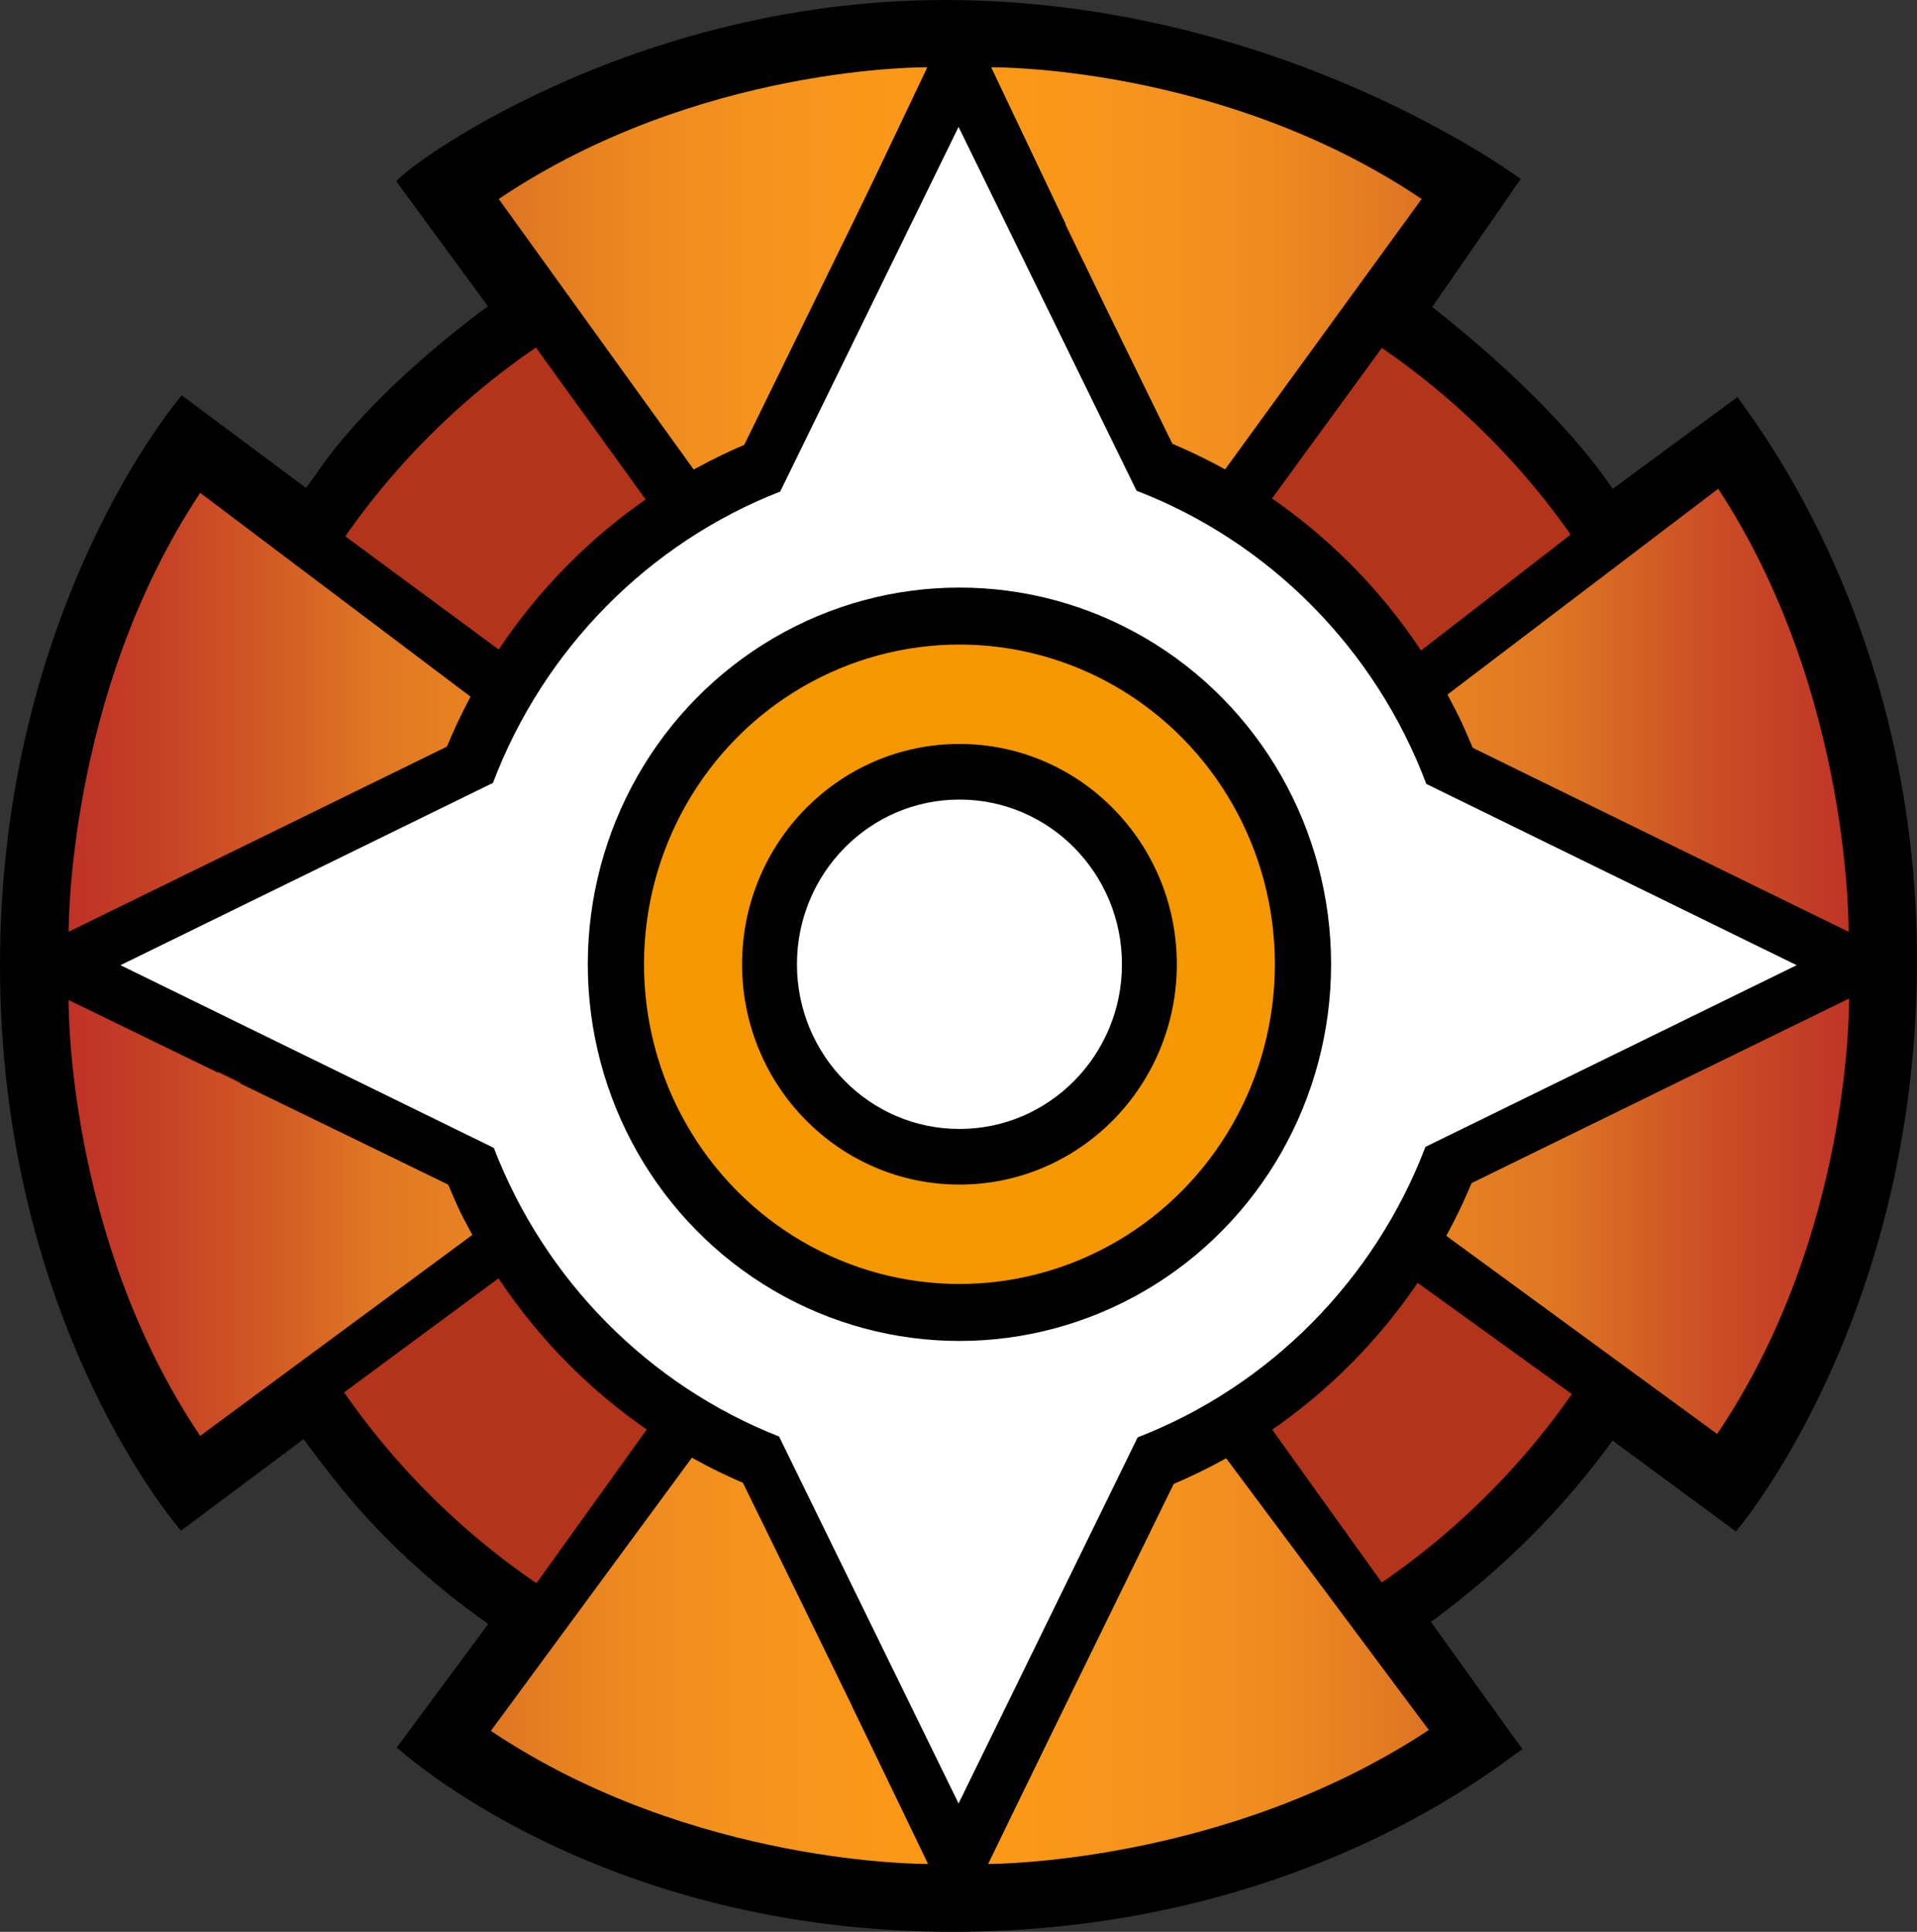 <svg xmlns="http://www.w3.org/2000/svg" xml:space="preserve" width="989.18" height="996.613" style="clip-rule:evenodd;fill-rule:evenodd;stroke-linejoin:round;stroke-miterlimit:2" viewBox="0 0 989.18 996.613"><rect x="0" y="0" width="989.18" height="996.613" fill="#333333" stroke="none"/><circle cx="-494.629" cy="-497.93" r="417.145" transform="scale(-1)"/><path d="m251.958 837.769-47.191 63.707s103.267 96.164 289.862 95.129c188.024-1.044 292.333-97.926 291.045-94.062l-47.32-65.836s53.835-37.72 93.611-93.611l63.779 46.977s92.605-107.817 93.431-292.143c.818-182.74-92.506-290.398-92.506-293.204l-64.586 47.538s-23.938-39.543-93.046-93.873l45.637-66.066S664.537 2.595 494.629.052c-169.865-2.542-290.07 89.752-290.07 93.606l47.213 64.355s-64.507 45.92-93.48 94.027l-64.507-48.107S0 312.259 0 497.93C0 683.6 93.424 789.668 93.424 789.668l63.921-47.765s30.477 51.245 94.613 95.866"/><circle cx="494.626" cy="497.927" r="386.143" style="fill:#b2341a;stroke-width:.926"/><path d="m340.23 728.417-93.178 129.802 488.87-9.838-84.954-118.5z"/><path d="m253.282 892.947 104.415-141.858s10.9 7.616 25.594 12.145l95.584 198.363s-121.104 1.218-225.593-68.65" style="fill:url(#a);stroke-width:1.01"/><path d="M737.267 892.495 631.8 751.093s-11.01 7.592-25.852 12.106l-96.073 198.405s121.85.534 227.392-69.11" style="fill:url(#b);stroke-width:1.013"/><path d="m747.768 131.858-499.917 7.728 95.097 131.619 302.201 1.324z"/><path d="M733.577 102.656 630.476 244.464s-10.481-7.415-24.991-11.911L511.457 34.71s118.947-1.416 222.12 67.946" style="fill:url(#c)"/><path d="m257.346 102.655 102.216 141.808s10.762-8.331 25.272-12.827L478.492 34.71s-117.972-1.418-221.146 67.944" style="fill:url(#d)"/><path d="m727.326 340.204 107.968-83.643.148 480.193-119.267-86.007z"/><path d="M886.598 252.158 746.379 358.71s8.171 11.867 12.667 26.743l194.889 96.943s2.025-124.467-67.337-230.24" style="fill:url(#e);stroke-width:1.013"/><path d="M886.047 739.77 744.79 636.464s7.46-10.63 11.995-25.193L954.137 515.1s1.905 121.12-68.09 224.668" style="fill:url(#f);stroke-width:1.006"/><path d="M262.092 655.878 260.8 337.657l-123.942-91.463-22.188 264.353 43.39 222.178z"/><path d="m103.294 740.758 140.83-103.983s-7.561-10.763-12.057-25.272l-196.687-95.6s-1.448 121.68 67.914 224.855" style="fill:url(#g)"/><path d="m103.294 254.258 140.082 105.578s-7.562 11.168-12.058 25.884L35.392 482.033s-1.46-123.135 67.902-227.775" style="fill:url(#h);stroke-width:1.007"/><path d="M383.359 764.985c-68.315-29.37-123.105-84.83-152.167-154.015L.169 497.93l230.452-112.76c29.005-70.05 84.332-126.186 153.41-155.673L494.629 3.47l110.328 225.478c69.89 29.423 125.852 86.07 154.966 156.85L989.089 497.93 759.357 610.34c-29.175 69.914-84.601 125.886-153.728 155.2l-111 226.85z"/><path d="M402.001 741.083c-67.31-26.453-120.97-80.742-147.19-148.894L62.17 497.93l192.195-94.042c26.126-68.894 80.246-123.77 148.213-150.29l92.05-188.127 91.843 187.698c68.663 26.423 123.334 81.737 149.524 151.258l191.093 93.503-191.538 93.72c-26.285 68.778-80.496 123.506-148.505 149.867L494.63 930.389z" style="fill:#fff;stroke-width:.875"/><ellipse cx="495.077" cy="497.456" rx="191.77" ry="194.327" style="stroke-width:.463"/><ellipse cx="495.077" cy="497.454" rx="162.77" ry="164.939" style="fill:#f59700;stroke-width:.393"/><ellipse cx="495.079" cy="497.455" rx="112.162" ry="113.655" style="stroke-width:.271"/><ellipse cx="495.082" cy="497.454" rx="83.846" ry="84.96" style="fill:#fff;stroke-width:.202"/><defs><linearGradient id="a" x1="0" x2="1" y1="0" y2="0" gradientTransform="matrix(777.29 0 0 338.087 104.055 856.344)" gradientUnits="userSpaceOnUse"><stop offset="0" style="stop-color:#bb2c26;stop-opacity:1"/><stop offset=".04" style="stop-color:#bf3526;stop-opacity:1"/><stop offset=".11" style="stop-color:#cb4d25;stop-opacity:1"/><stop offset=".19" style="stop-color:#de7523;stop-opacity:1"/><stop offset=".21" style="stop-color:#e17a23;stop-opacity:1"/><stop offset=".29" style="stop-color:#ee8b1f;stop-opacity:1"/><stop offset=".38" style="stop-color:#f5951e;stop-opacity:1"/><stop offset=".5" style="stop-color:#ff9915;stop-opacity:1"/><stop offset=".62" style="stop-color:#f5951e;stop-opacity:1"/><stop offset=".71" style="stop-color:#ee8b1f;stop-opacity:1"/><stop offset=".79" style="stop-color:#e17a23;stop-opacity:1"/><stop offset=".8" style="stop-color:#e07823;stop-opacity:1"/><stop offset=".85" style="stop-color:#d35d24;stop-opacity:1"/><stop offset=".91" style="stop-color:#c64225;stop-opacity:1"/><stop offset=".96" style="stop-color:#be3226;stop-opacity:1"/><stop offset="1" style="stop-color:#bb2c26;stop-opacity:1"/></linearGradient><linearGradient id="b" x1="0" x2="1" y1="0" y2="0" gradientTransform="matrix(777.294 0 0 338.089 104.056 856.348)" gradientUnits="userSpaceOnUse"><stop offset="0" style="stop-color:#bb2c26;stop-opacity:1"/><stop offset=".04" style="stop-color:#bf3526;stop-opacity:1"/><stop offset=".11" style="stop-color:#cb4d25;stop-opacity:1"/><stop offset=".19" style="stop-color:#de7523;stop-opacity:1"/><stop offset=".21" style="stop-color:#e17a23;stop-opacity:1"/><stop offset=".29" style="stop-color:#ee8b1f;stop-opacity:1"/><stop offset=".38" style="stop-color:#f5951e;stop-opacity:1"/><stop offset=".5" style="stop-color:#ff9915;stop-opacity:1"/><stop offset=".62" style="stop-color:#f5951e;stop-opacity:1"/><stop offset=".71" style="stop-color:#ee8b1f;stop-opacity:1"/><stop offset=".79" style="stop-color:#e17a23;stop-opacity:1"/><stop offset=".8" style="stop-color:#e07823;stop-opacity:1"/><stop offset=".85" style="stop-color:#d35d24;stop-opacity:1"/><stop offset=".91" style="stop-color:#c64225;stop-opacity:1"/><stop offset=".96" style="stop-color:#be3226;stop-opacity:1"/><stop offset="1" style="stop-color:#bb2c26;stop-opacity:1"/></linearGradient><linearGradient id="c" x1="0" x2="1" y1="0" y2="0" gradientTransform="matrix(756.675 0 0 333.279 117.125 139.586)" gradientUnits="userSpaceOnUse"><stop offset="0" style="stop-color:#bb2c26;stop-opacity:1"/><stop offset=".04" style="stop-color:#bf3526;stop-opacity:1"/><stop offset=".11" style="stop-color:#cb4d25;stop-opacity:1"/><stop offset=".19" style="stop-color:#de7523;stop-opacity:1"/><stop offset=".21" style="stop-color:#e17a23;stop-opacity:1"/><stop offset=".29" style="stop-color:#ee8b1f;stop-opacity:1"/><stop offset=".38" style="stop-color:#f5951e;stop-opacity:1"/><stop offset=".5" style="stop-color:#ff9915;stop-opacity:1"/><stop offset=".62" style="stop-color:#f5951e;stop-opacity:1"/><stop offset=".71" style="stop-color:#ee8b1f;stop-opacity:1"/><stop offset=".79" style="stop-color:#e17a23;stop-opacity:1"/><stop offset=".8" style="stop-color:#e07823;stop-opacity:1"/><stop offset=".85" style="stop-color:#d35d24;stop-opacity:1"/><stop offset=".91" style="stop-color:#c64225;stop-opacity:1"/><stop offset=".96" style="stop-color:#be3226;stop-opacity:1"/><stop offset="1" style="stop-color:#bb2c26;stop-opacity:1"/></linearGradient><linearGradient id="d" x1="0" x2="1" y1="0" y2="0" gradientTransform="matrix(756.675 0 0 333.279 117.124 139.585)" gradientUnits="userSpaceOnUse"><stop offset="0" style="stop-color:#bb2c26;stop-opacity:1"/><stop offset=".04" style="stop-color:#bf3526;stop-opacity:1"/><stop offset=".11" style="stop-color:#cb4d25;stop-opacity:1"/><stop offset=".19" style="stop-color:#de7523;stop-opacity:1"/><stop offset=".21" style="stop-color:#e17a23;stop-opacity:1"/><stop offset=".29" style="stop-color:#ee8b1f;stop-opacity:1"/><stop offset=".38" style="stop-color:#f5951e;stop-opacity:1"/><stop offset=".5" style="stop-color:#ff9915;stop-opacity:1"/><stop offset=".62" style="stop-color:#f5951e;stop-opacity:1"/><stop offset=".71" style="stop-color:#ee8b1f;stop-opacity:1"/><stop offset=".79" style="stop-color:#e17a23;stop-opacity:1"/><stop offset=".8" style="stop-color:#e07823;stop-opacity:1"/><stop offset=".85" style="stop-color:#d35d24;stop-opacity:1"/><stop offset=".91" style="stop-color:#c64225;stop-opacity:1"/><stop offset=".96" style="stop-color:#be3226;stop-opacity:1"/><stop offset="1" style="stop-color:#bb2c26;stop-opacity:1"/></linearGradient><linearGradient id="e" x1="0" x2="1" y1="0" y2="0" gradientTransform="matrix(-1000 0 0 1880.764 994.131 498.547)" gradientUnits="userSpaceOnUse"><stop offset="0" style="stop-color:#bb2c26;stop-opacity:1"/><stop offset=".04" style="stop-color:#bf3526;stop-opacity:1"/><stop offset=".11" style="stop-color:#cb4d25;stop-opacity:1"/><stop offset=".19" style="stop-color:#de7523;stop-opacity:1"/><stop offset=".21" style="stop-color:#e17a23;stop-opacity:1"/><stop offset=".29" style="stop-color:#ee8b1f;stop-opacity:1"/><stop offset=".38" style="stop-color:#f5951e;stop-opacity:1"/><stop offset=".5" style="stop-color:#ff9915;stop-opacity:1"/><stop offset=".62" style="stop-color:#f5951e;stop-opacity:1"/><stop offset=".71" style="stop-color:#ee8b1f;stop-opacity:1"/><stop offset=".79" style="stop-color:#e17a23;stop-opacity:1"/><stop offset=".8" style="stop-color:#e07823;stop-opacity:1"/><stop offset=".85" style="stop-color:#d35d24;stop-opacity:1"/><stop offset=".91" style="stop-color:#c64225;stop-opacity:1"/><stop offset=".96" style="stop-color:#be3226;stop-opacity:1"/><stop offset="1" style="stop-color:#bb2c26;stop-opacity:1"/></linearGradient><linearGradient id="f" x1="0" x2="1" y1="0" y2="0" gradientTransform="matrix(-999.998 0 0 1880.764 995.331 497.437)" gradientUnits="userSpaceOnUse"><stop offset="0" style="stop-color:#bb2c26;stop-opacity:1"/><stop offset=".04" style="stop-color:#bf3526;stop-opacity:1"/><stop offset=".11" style="stop-color:#cb4d25;stop-opacity:1"/><stop offset=".19" style="stop-color:#de7523;stop-opacity:1"/><stop offset=".21" style="stop-color:#e17a23;stop-opacity:1"/><stop offset=".29" style="stop-color:#ee8b1f;stop-opacity:1"/><stop offset=".38" style="stop-color:#f5951e;stop-opacity:1"/><stop offset=".5" style="stop-color:#ff9915;stop-opacity:1"/><stop offset=".62" style="stop-color:#f5951e;stop-opacity:1"/><stop offset=".71" style="stop-color:#ee8b1f;stop-opacity:1"/><stop offset=".79" style="stop-color:#e17a23;stop-opacity:1"/><stop offset=".8" style="stop-color:#e07823;stop-opacity:1"/><stop offset=".85" style="stop-color:#d35d24;stop-opacity:1"/><stop offset=".91" style="stop-color:#c64225;stop-opacity:1"/><stop offset=".96" style="stop-color:#be3226;stop-opacity:1"/><stop offset="1" style="stop-color:#bb2c26;stop-opacity:1"/></linearGradient><linearGradient id="g" x1="0" x2="1" y1="0" y2="0" gradientTransform="matrix(-1000 0 0 1880.77 995.134 497.617)" gradientUnits="userSpaceOnUse"><stop offset="0" style="stop-color:#bb2c26;stop-opacity:1"/><stop offset=".04" style="stop-color:#bf3526;stop-opacity:1"/><stop offset=".11" style="stop-color:#cb4d25;stop-opacity:1"/><stop offset=".19" style="stop-color:#de7523;stop-opacity:1"/><stop offset=".21" style="stop-color:#e17a23;stop-opacity:1"/><stop offset=".29" style="stop-color:#ee8b1f;stop-opacity:1"/><stop offset=".38" style="stop-color:#f5951e;stop-opacity:1"/><stop offset=".5" style="stop-color:#ff9915;stop-opacity:1"/><stop offset=".62" style="stop-color:#f5951e;stop-opacity:1"/><stop offset=".71" style="stop-color:#ee8b1f;stop-opacity:1"/><stop offset=".79" style="stop-color:#e17a23;stop-opacity:1"/><stop offset=".8" style="stop-color:#e07823;stop-opacity:1"/><stop offset=".85" style="stop-color:#d35d24;stop-opacity:1"/><stop offset=".91" style="stop-color:#c64225;stop-opacity:1"/><stop offset=".96" style="stop-color:#be3226;stop-opacity:1"/><stop offset="1" style="stop-color:#bb2c26;stop-opacity:1"/></linearGradient><linearGradient id="h" x1="0" x2="1" y1="0" y2="0" gradientTransform="matrix(-1000 0 0 1880.782 994.629 497.932)" gradientUnits="userSpaceOnUse"><stop offset="0" style="stop-color:#bb2c26;stop-opacity:1"/><stop offset=".04" style="stop-color:#bf3526;stop-opacity:1"/><stop offset=".11" style="stop-color:#cb4d25;stop-opacity:1"/><stop offset=".19" style="stop-color:#de7523;stop-opacity:1"/><stop offset=".21" style="stop-color:#e17a23;stop-opacity:1"/><stop offset=".29" style="stop-color:#ee8b1f;stop-opacity:1"/><stop offset=".38" style="stop-color:#f5951e;stop-opacity:1"/><stop offset=".5" style="stop-color:#ff9915;stop-opacity:1"/><stop offset=".62" style="stop-color:#f5951e;stop-opacity:1"/><stop offset=".71" style="stop-color:#ee8b1f;stop-opacity:1"/><stop offset=".79" style="stop-color:#e17a23;stop-opacity:1"/><stop offset=".8" style="stop-color:#e07823;stop-opacity:1"/><stop offset=".85" style="stop-color:#d35d24;stop-opacity:1"/><stop offset=".91" style="stop-color:#c64225;stop-opacity:1"/><stop offset=".96" style="stop-color:#be3226;stop-opacity:1"/><stop offset="1" style="stop-color:#bb2c26;stop-opacity:1"/></linearGradient></defs></svg>